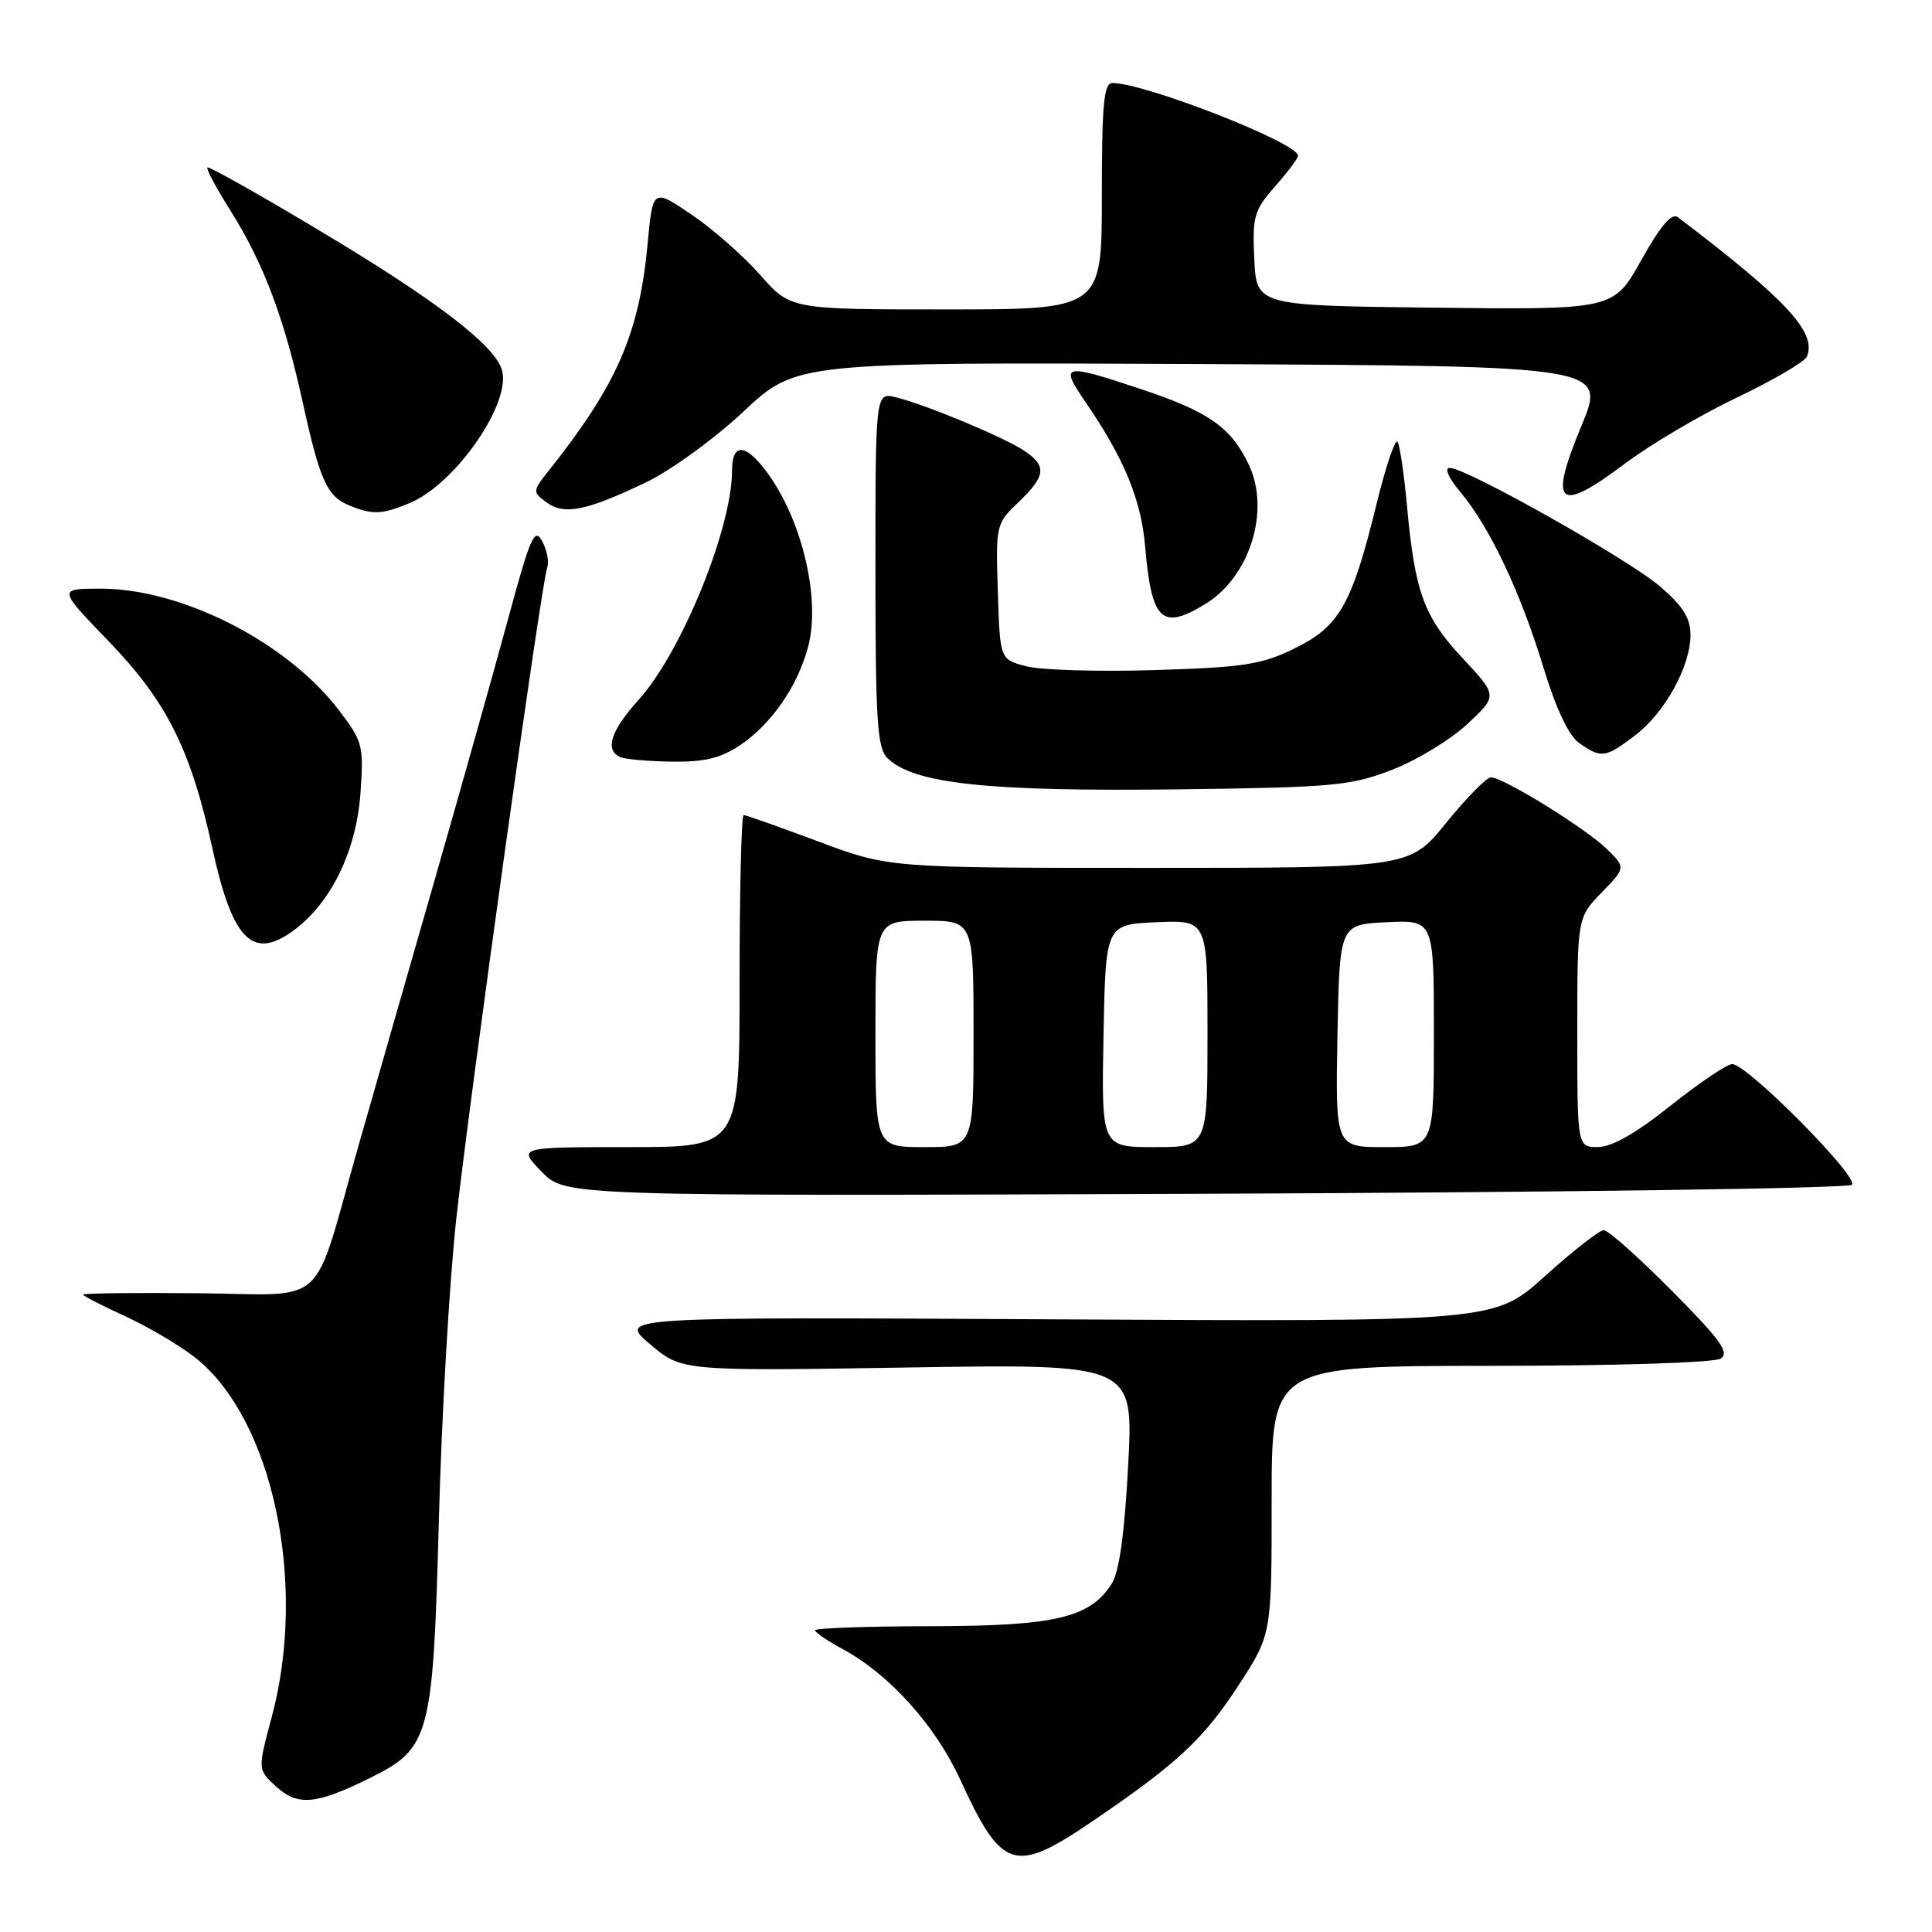 <?xml version="1.0" encoding="UTF-8" standalone="no"?>
<!DOCTYPE svg PUBLIC "-//W3C//DTD SVG 1.1//EN" "http://www.w3.org/Graphics/SVG/1.1/DTD/svg11.dtd" >
<svg xmlns="http://www.w3.org/2000/svg" xmlns:xlink="http://www.w3.org/1999/xlink" version="1.1" viewBox="0 0 256 256">
 <g >
 <path fill="currentColor"
d=" M 144.69 241.37 C 155.94 233.73 159.47 230.45 164.09 223.35 C 168.50 216.58 168.50 216.58 168.50 198.79 C 168.50 181.00 168.50 181.00 197.50 180.98 C 214.15 180.98 227.14 180.56 228.00 180.02 C 229.21 179.24 227.98 177.53 221.52 171.03 C 217.14 166.61 213.08 163.00 212.51 163.00 C 211.94 163.00 208.44 165.73 204.74 169.07 C 198.02 175.14 198.02 175.14 139.96 174.82 C 81.89 174.50 81.89 174.50 86.11 178.09 C 90.32 181.68 90.32 181.68 120.26 181.20 C 150.20 180.72 150.20 180.72 149.49 194.11 C 149.02 203.14 148.31 208.26 147.32 209.83 C 144.45 214.37 139.84 215.46 123.25 215.48 C 114.86 215.49 108.00 215.74 108.00 216.02 C 108.00 216.31 109.65 217.43 111.66 218.51 C 117.81 221.83 123.93 228.61 127.22 235.78 C 132.76 247.83 134.40 248.36 144.69 241.37 Z  M 48.97 235.62 C 56.99 231.66 57.38 230.20 58.15 201.50 C 58.51 187.75 59.55 169.75 60.46 161.50 C 62.26 145.14 71.73 77.31 72.51 75.18 C 72.78 74.45 72.48 72.89 71.84 71.71 C 70.84 69.83 70.27 71.13 67.32 82.03 C 65.46 88.89 61.03 104.62 57.48 117.00 C 53.92 129.38 49.41 145.12 47.45 152.00 C 41.24 173.81 43.75 171.52 26.20 171.36 C 17.84 171.28 11.00 171.36 11.00 171.54 C 11.00 171.71 13.51 173.00 16.59 174.41 C 19.66 175.82 23.84 178.29 25.89 179.91 C 36.14 188.03 40.76 209.78 36.01 227.50 C 34.13 234.50 34.13 234.50 36.62 236.75 C 39.48 239.34 41.87 239.12 48.97 235.62 Z  M 245.39 156.99 C 246.39 156.01 231.51 141.00 229.53 141.00 C 228.84 141.00 225.17 143.47 221.38 146.49 C 216.81 150.14 213.58 151.99 211.75 151.99 C 209.00 152.00 209.00 152.00 209.00 136.80 C 209.00 121.60 209.00 121.60 212.21 118.28 C 215.42 114.97 215.42 114.97 212.96 112.54 C 210.20 109.81 199.19 103.00 197.56 103.00 C 196.98 103.01 194.32 105.71 191.65 109.00 C 186.81 115.00 186.81 115.00 152.29 115.00 C 117.78 115.00 117.78 115.00 108.43 111.50 C 103.29 109.58 98.84 108.00 98.54 108.00 C 98.24 108.00 98.00 117.90 98.00 130.00 C 98.00 152.00 98.00 152.00 83.30 152.00 C 68.61 152.00 68.61 152.00 71.76 155.25 C 74.91 158.50 74.91 158.50 159.70 158.18 C 206.34 158.00 244.90 157.47 245.39 156.99 Z  M 39.37 122.93 C 44.06 119.23 47.23 112.52 47.76 105.16 C 48.21 98.76 48.08 98.27 44.87 94.06 C 38.00 85.08 24.10 78.00 13.36 78.00 C 7.67 78.00 7.67 78.00 14.36 84.93 C 22.10 92.95 25.28 99.28 28.16 112.49 C 30.87 124.89 33.62 127.45 39.37 122.93 Z  M 184.44 102.01 C 187.71 100.75 192.20 98.02 194.42 95.95 C 198.45 92.19 198.45 92.19 193.80 87.21 C 188.67 81.73 187.48 78.47 186.43 67.00 C 186.05 62.88 185.50 59.08 185.19 58.56 C 184.89 58.04 183.62 61.78 182.38 66.87 C 179.12 80.14 177.48 83.02 171.50 85.94 C 167.14 88.07 164.78 88.43 153.00 88.79 C 145.57 89.02 137.93 88.79 136.00 88.29 C 132.50 87.38 132.50 87.38 132.22 78.41 C 131.93 69.57 131.97 69.40 134.97 66.53 C 138.62 63.03 138.75 61.72 135.63 59.67 C 132.87 57.87 122.74 53.65 118.75 52.65 C 116.00 51.96 116.00 51.96 116.00 75.41 C 116.00 95.38 116.23 99.09 117.57 100.43 C 121.01 103.86 130.81 104.91 156.50 104.59 C 176.68 104.33 178.99 104.12 184.44 102.01 Z  M 98.08 98.73 C 102.23 95.93 105.66 90.97 107.07 85.74 C 108.80 79.31 106.22 68.60 101.42 62.30 C 98.69 58.72 97.00 58.74 97.00 62.35 C 97.00 70.00 90.30 86.45 84.61 92.74 C 80.88 96.87 80.08 99.46 82.25 100.34 C 82.94 100.62 86.02 100.88 89.10 100.92 C 93.36 100.98 95.51 100.46 98.08 98.73 Z  M 216.66 97.44 C 220.62 94.43 224.00 88.28 224.00 84.12 C 224.00 81.90 222.99 80.29 219.96 77.70 C 215.73 74.08 194.29 62.00 192.10 62.00 C 191.36 62.00 191.93 63.32 193.47 65.15 C 197.35 69.76 201.43 78.34 204.45 88.25 C 206.20 93.98 207.85 97.48 209.28 98.48 C 212.17 100.51 212.75 100.43 216.66 97.44 Z  M 159.70 80.04 C 165.62 76.43 168.36 67.66 165.47 61.57 C 163.11 56.61 160.19 54.56 151.19 51.56 C 140.83 48.11 140.37 48.22 143.82 53.25 C 148.96 60.76 151.21 66.20 151.74 72.43 C 152.59 82.29 153.93 83.56 159.70 80.04 Z  M 54.30 66.65 C 60.41 64.09 67.86 53.29 66.49 48.96 C 65.44 45.66 57.72 39.76 42.55 30.68 C 34.44 25.82 27.66 22.00 27.48 22.19 C 27.29 22.38 28.69 24.98 30.58 27.98 C 34.94 34.90 37.66 42.14 40.13 53.39 C 42.40 63.72 43.34 65.79 46.32 66.99 C 49.40 68.24 50.63 68.18 54.30 66.65 Z  M 85.50 63.96 C 88.85 62.37 94.59 58.20 98.50 54.55 C 105.50 47.99 105.50 47.99 159.17 48.24 C 212.85 48.50 212.85 48.50 209.52 56.50 C 205.17 66.97 206.45 68.09 215.23 61.49 C 218.63 58.93 225.35 54.96 230.16 52.67 C 234.97 50.38 239.14 47.93 239.43 47.24 C 240.74 44.05 236.78 39.77 222.33 28.78 C 221.52 28.16 220.03 29.91 217.48 34.46 C 213.81 41.04 213.81 41.04 190.15 40.77 C 166.50 40.50 166.50 40.50 166.20 34.34 C 165.93 28.69 166.16 27.88 168.95 24.70 C 170.63 22.80 172.00 20.97 172.00 20.63 C 172.00 18.94 151.72 11.00 147.39 11.00 C 146.26 11.00 146.00 13.84 146.00 26.00 C 146.00 41.00 146.00 41.00 125.38 41.00 C 104.75 41.00 104.75 41.00 100.72 36.42 C 98.51 33.91 94.40 30.30 91.60 28.41 C 86.50 24.97 86.50 24.97 85.81 32.34 C 84.70 44.22 81.75 50.98 72.74 62.33 C 70.55 65.09 70.54 65.19 72.41 66.56 C 74.76 68.28 77.66 67.71 85.50 63.96 Z  M 116.00 137.00 C 116.00 122.00 116.00 122.00 122.50 122.00 C 129.00 122.00 129.00 122.00 129.00 137.00 C 129.00 152.00 129.00 152.00 122.50 152.00 C 116.00 152.00 116.00 152.00 116.00 137.00 Z  M 146.22 137.25 C 146.50 122.50 146.50 122.50 153.25 122.20 C 160.00 121.91 160.00 121.91 160.00 136.95 C 160.00 152.00 160.00 152.00 152.97 152.00 C 145.95 152.00 145.95 152.00 146.22 137.25 Z  M 177.22 137.25 C 177.50 122.50 177.50 122.50 183.75 122.20 C 190.00 121.90 190.00 121.90 190.00 136.95 C 190.00 152.00 190.00 152.00 183.47 152.00 C 176.95 152.00 176.95 152.00 177.22 137.25 Z "/>
</g>
</svg>
